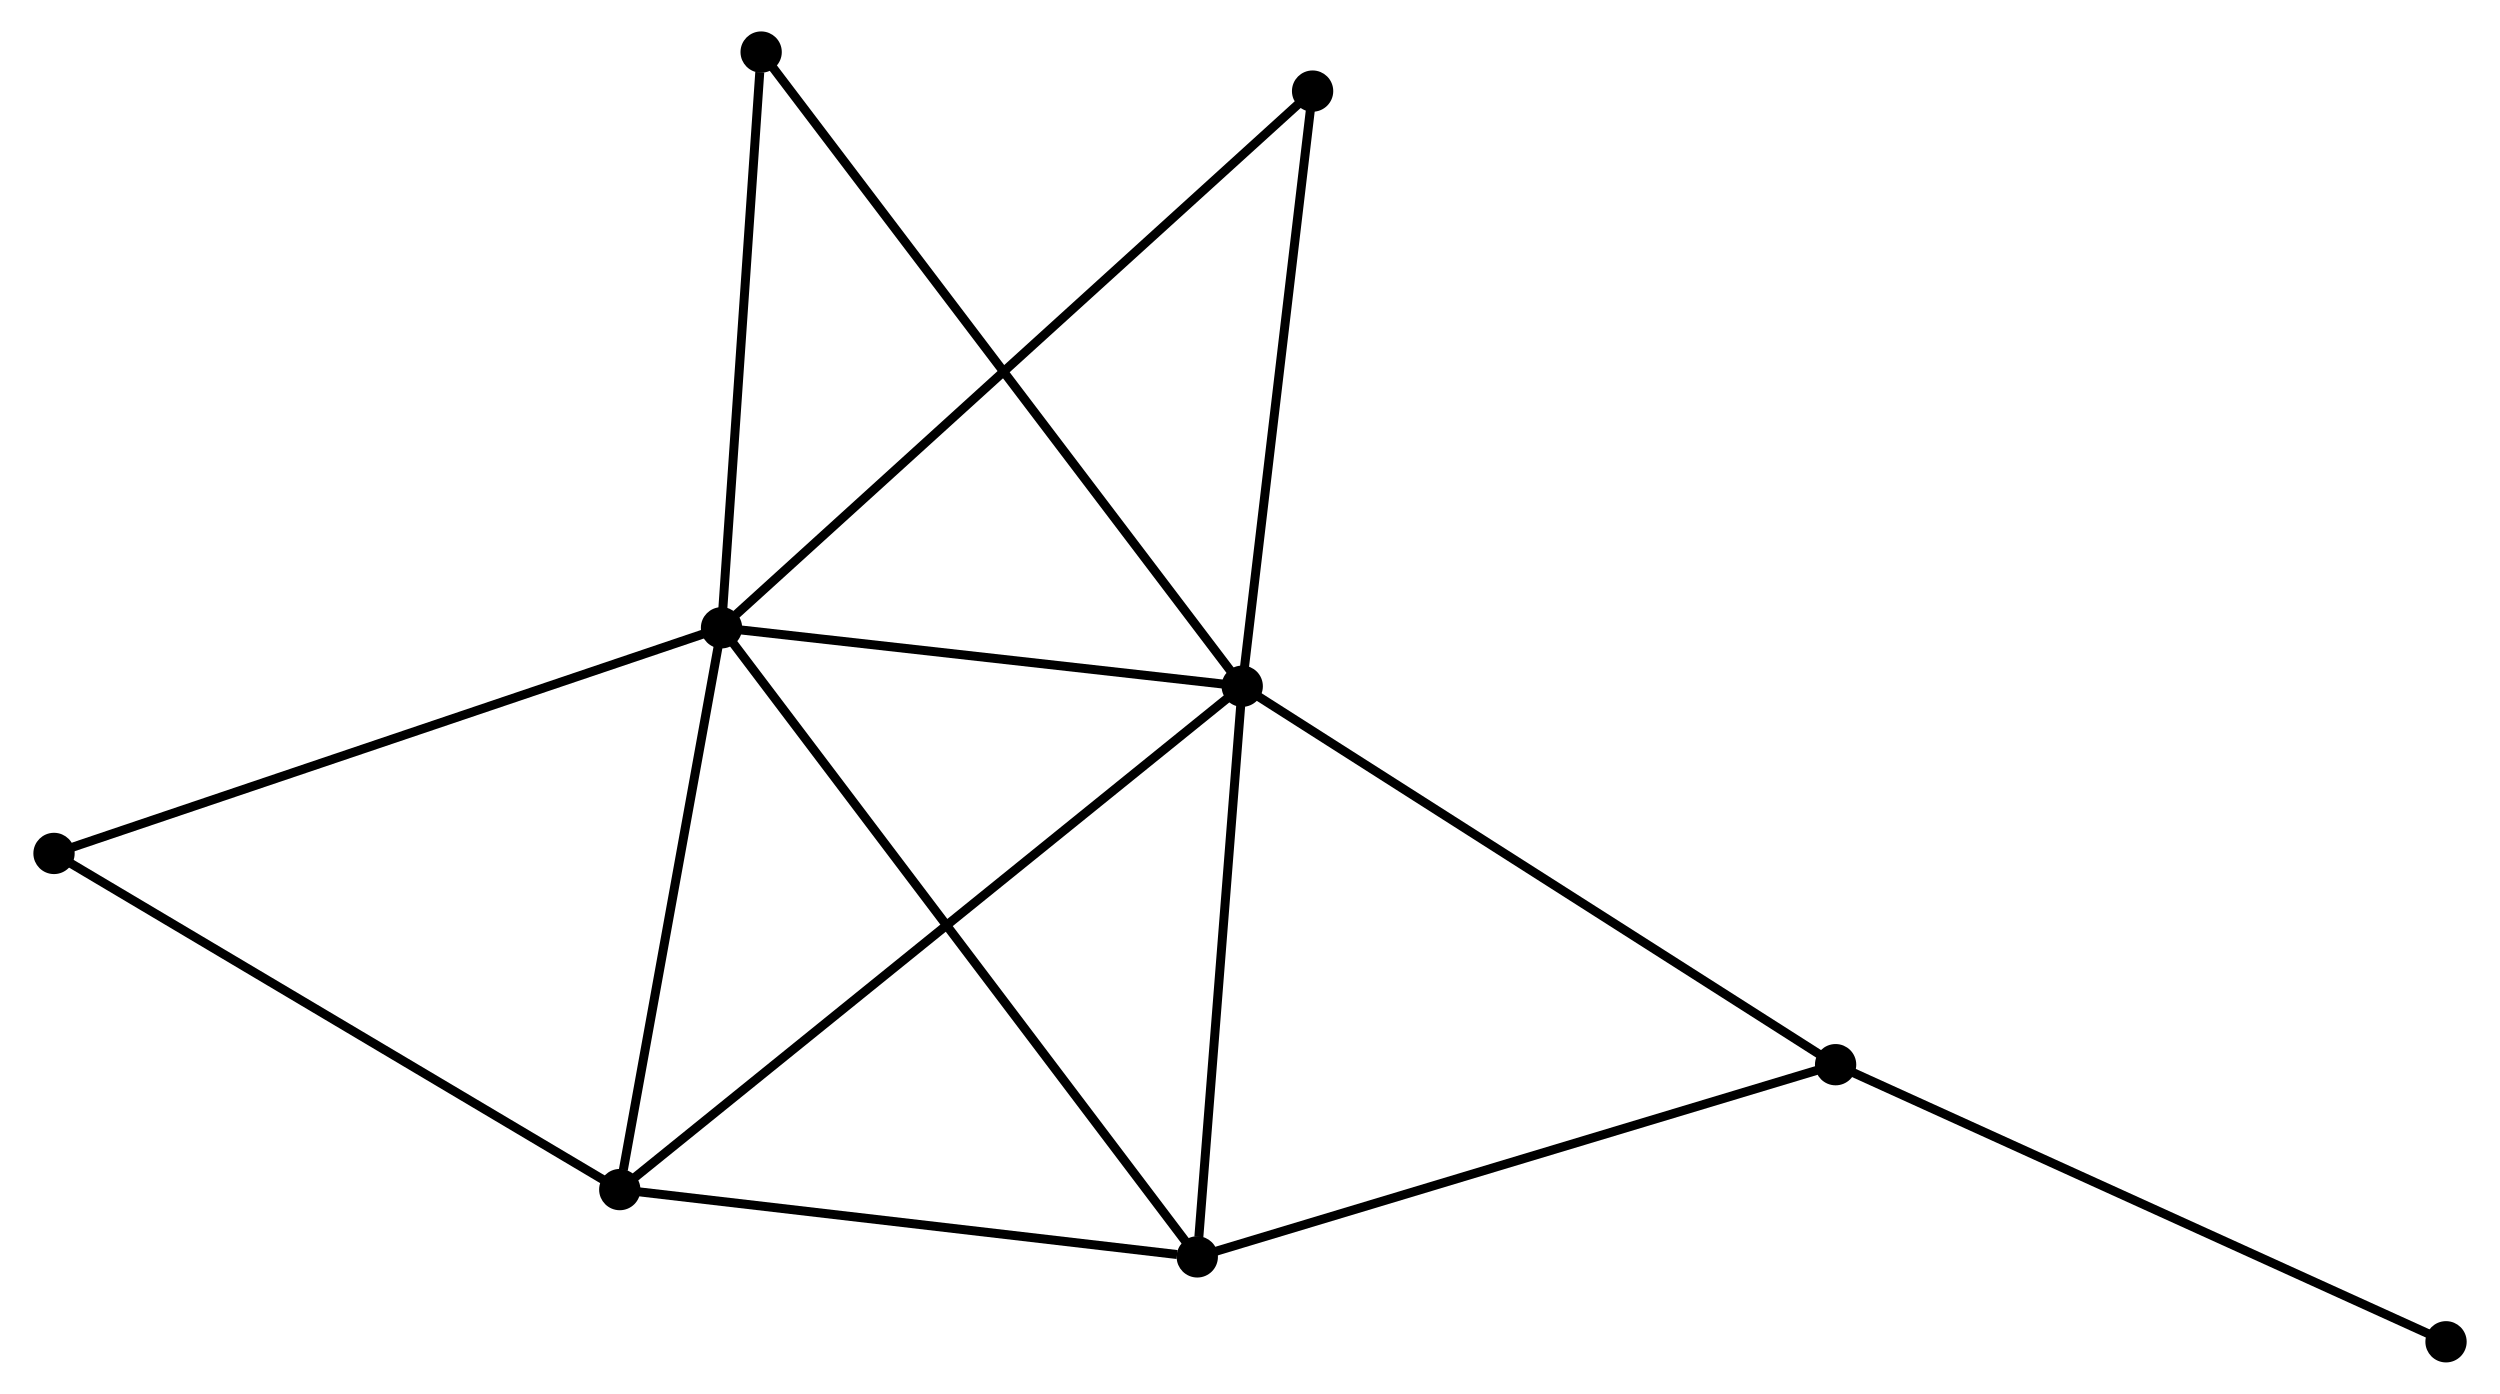 <?xml version="1.0" encoding="UTF-8" standalone="no"?>
<!DOCTYPE svg PUBLIC "-//W3C//DTD SVG 1.1//EN"
 "http://www.w3.org/Graphics/SVG/1.1/DTD/svg11.dtd">
<!-- Generated by graphviz version 2.36.0 (20140111.2315)
 -->
<!-- Title: %3 Pages: 1 -->
<svg width="278pt" height="155pt"
 viewBox="0.00 0.00 278.05 155.27" xmlns="http://www.w3.org/2000/svg" xmlns:xlink="http://www.w3.org/1999/xlink">
<g id="graph0" class="graph" transform="scale(1 1) rotate(0) translate(4 151.267)">
<title>%3</title>
<!-- 0 -->
<g id="node1" class="node"><title>0</title>
<ellipse fill="black" stroke="black" cx="76.156" cy="-81.336" rx="1.8" ry="1.8"/>
</g>
<!-- 1 -->
<g id="node2" class="node"><title>1</title>
<ellipse fill="black" stroke="black" cx="134.159" cy="-74.826" rx="1.8" ry="1.8"/>
</g>
<!-- 0&#45;&#45;1 -->
<g id="edge1" class="edge"><title>0&#45;&#45;1</title>
<path fill="none" stroke="black" d="M78.086,-81.119C86.892,-80.131 123.218,-76.054 132.162,-75.051"/>
</g>
<!-- 2 -->
<g id="node3" class="node"><title>2</title>
<ellipse fill="black" stroke="black" cx="64.822" cy="-18.754" rx="1.8" ry="1.8"/>
</g>
<!-- 0&#45;&#45;2 -->
<g id="edge2" class="edge"><title>0&#45;&#45;2</title>
<path fill="none" stroke="black" d="M75.829,-79.53C74.203,-70.552 66.995,-30.754 65.219,-20.945"/>
</g>
<!-- 3 -->
<g id="node4" class="node"><title>3</title>
<ellipse fill="black" stroke="black" cx="129.152" cy="-11.258" rx="1.8" ry="1.8"/>
</g>
<!-- 0&#45;&#45;3 -->
<g id="edge3" class="edge"><title>0&#45;&#45;3</title>
<path fill="none" stroke="black" d="M77.263,-79.872C84.16,-70.752 121.172,-21.81 128.052,-12.714"/>
</g>
<!-- 5 -->
<g id="node5" class="node"><title>5</title>
<ellipse fill="black" stroke="black" cx="141.998" cy="-141.119" rx="1.8" ry="1.8"/>
</g>
<!-- 0&#45;&#45;5 -->
<g id="edge4" class="edge"><title>0&#45;&#45;5</title>
<path fill="none" stroke="black" d="M77.784,-82.814C86.972,-91.157 132.245,-132.264 140.653,-139.898"/>
</g>
<!-- 6 -->
<g id="node6" class="node"><title>6</title>
<ellipse fill="black" stroke="black" cx="80.57" cy="-145.467" rx="1.8" ry="1.8"/>
</g>
<!-- 0&#45;&#45;6 -->
<g id="edge5" class="edge"><title>0&#45;&#45;6</title>
<path fill="none" stroke="black" d="M76.283,-83.186C76.917,-92.386 79.724,-133.17 80.416,-143.222"/>
</g>
<!-- 7 -->
<g id="node7" class="node"><title>7</title>
<ellipse fill="black" stroke="black" cx="1.8" cy="-56.199" rx="1.8" ry="1.8"/>
</g>
<!-- 0&#45;&#45;7 -->
<g id="edge6" class="edge"><title>0&#45;&#45;7</title>
<path fill="none" stroke="black" d="M74.318,-80.714C64.031,-77.237 13.693,-60.219 3.574,-56.798"/>
</g>
<!-- 1&#45;&#45;2 -->
<g id="edge7" class="edge"><title>1&#45;&#45;2</title>
<path fill="none" stroke="black" d="M132.711,-73.655C123.687,-66.358 75.262,-27.197 66.262,-19.919"/>
</g>
<!-- 1&#45;&#45;3 -->
<g id="edge8" class="edge"><title>1&#45;&#45;3</title>
<path fill="none" stroke="black" d="M134.015,-72.993C133.296,-63.873 130.112,-23.447 129.328,-13.483"/>
</g>
<!-- 1&#45;&#45;5 -->
<g id="edge10" class="edge"><title>1&#45;&#45;5</title>
<path fill="none" stroke="black" d="M134.385,-76.739C135.53,-86.42 140.674,-129.924 141.785,-139.325"/>
</g>
<!-- 1&#45;&#45;6 -->
<g id="edge11" class="edge"><title>1&#45;&#45;6</title>
<path fill="none" stroke="black" d="M133.04,-76.302C126.066,-85.495 88.64,-134.83 81.684,-144"/>
</g>
<!-- 4 -->
<g id="node8" class="node"><title>4</title>
<ellipse fill="black" stroke="black" cx="200.258" cy="-32.668" rx="1.8" ry="1.8"/>
</g>
<!-- 1&#45;&#45;4 -->
<g id="edge9" class="edge"><title>1&#45;&#45;4</title>
<path fill="none" stroke="black" d="M135.793,-73.784C144.858,-68.002 188.911,-39.905 198.439,-33.828"/>
</g>
<!-- 2&#45;&#45;3 -->
<g id="edge12" class="edge"><title>2&#45;&#45;3</title>
<path fill="none" stroke="black" d="M66.678,-18.538C75.907,-17.462 116.817,-12.695 126.901,-11.52"/>
</g>
<!-- 2&#45;&#45;7 -->
<g id="edge13" class="edge"><title>2&#45;&#45;7</title>
<path fill="none" stroke="black" d="M63.264,-19.68C54.62,-24.815 12.619,-49.77 3.535,-55.168"/>
</g>
<!-- 3&#45;&#45;4 -->
<g id="edge14" class="edge"><title>3&#45;&#45;4</title>
<path fill="none" stroke="black" d="M130.91,-11.787C140.662,-14.724 188.051,-28.992 198.301,-32.078"/>
</g>
<!-- 8 -->
<g id="node9" class="node"><title>8</title>
<ellipse fill="black" stroke="black" cx="268.255" cy="-1.8" rx="1.8" ry="1.8"/>
</g>
<!-- 4&#45;&#45;8 -->
<g id="edge15" class="edge"><title>4&#45;&#45;8</title>
<path fill="none" stroke="black" d="M201.939,-31.905C211.265,-27.671 256.581,-7.099 266.383,-2.65"/>
</g>
</g>
</svg>

